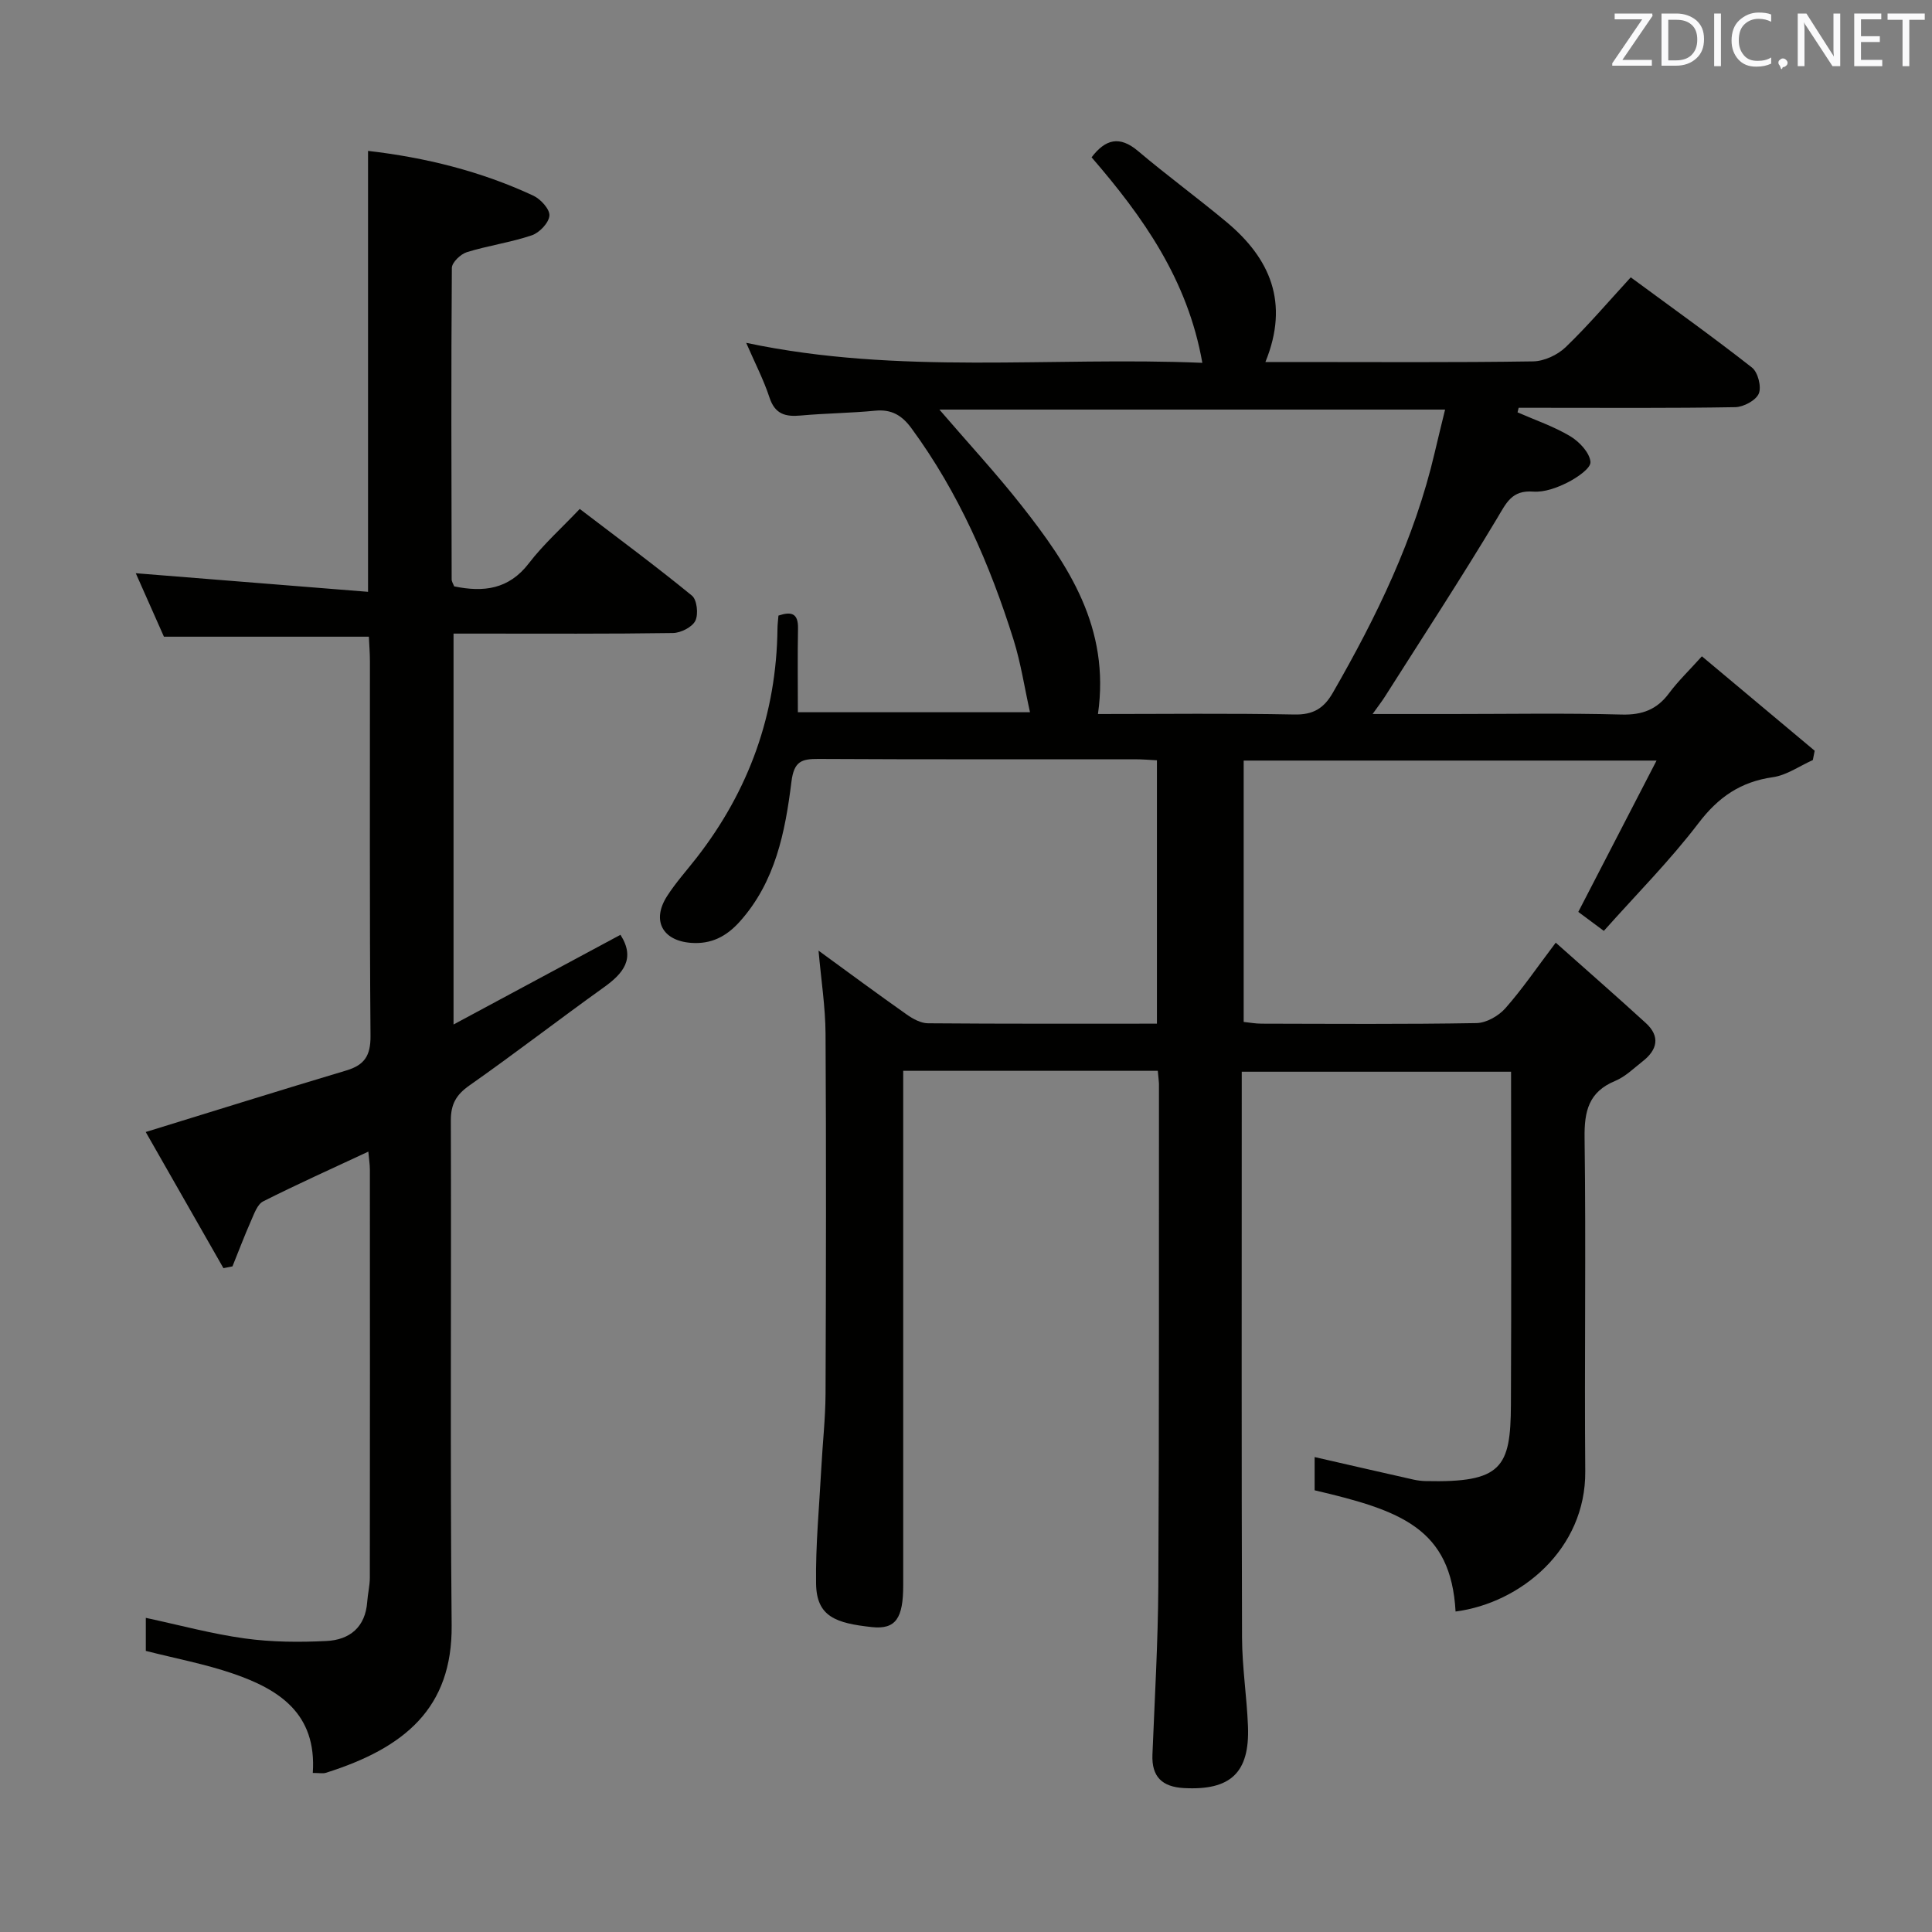 <svg enable-background="new 0 0 400 400" viewBox="0 0 400 400" xmlns="http://www.w3.org/2000/svg"><rect x="0" y="0" width="400" height="400" fill="#808080" stroke="none"/><path d="m239.71 221.7c-17.59 0-34.85 0-52.71 0v5.51 101c0 6.76-1.49 9.21-6.52 8.66-7.38-.81-11.42-2.13-11.52-8.98-.12-7.96.66-15.94 1.08-23.9.27-5.14.85-10.28.88-15.42.1-24.83.15-49.67 0-74.5-.03-5.61-.92-11.21-1.45-17.25 6.17 4.5 12.16 8.93 18.25 13.22 1.28.9 2.92 1.81 4.41 1.82 15.66.13 31.32.08 47.4.08 0-18.12 0-36.02 0-54.53-1.4-.07-2.99-.21-4.59-.21-21.83-.01-43.67.05-65.5-.07-3.51-.02-5.05.5-5.58 4.71-1.29 10.39-3.31 20.73-10.71 28.98-2.73 3.04-5.86 4.7-10.06 4.39-5.92-.43-8.23-4.63-4.97-9.69 1.79-2.79 4.04-5.28 6.09-7.91 10.88-13.98 16.57-29.79 16.76-47.53.01-.81.12-1.63.2-2.63 2.66-.88 4.11-.52 4.05 2.67-.11 5.65-.03 11.3-.03 17.34h48.06c-1.14-5.1-1.89-10.16-3.4-14.99-4.9-15.61-11.38-30.5-21.15-43.81-1.96-2.67-4.12-3.96-7.5-3.63-5.12.5-10.29.53-15.42 1-3.16.29-5.33-.27-6.46-3.71-1.21-3.68-3.02-7.17-4.83-11.34 31.72 6.71 63 2.82 94.44 4.14-3.03-17.24-12.32-30.27-22.93-42.55 2.87-3.76 5.79-4.54 9.63-1.29 5.97 5.05 12.29 9.67 18.3 14.68 9.02 7.52 13.07 16.69 8.06 28.99h6.41c16.33 0 32.67.12 49-.13 2.29-.03 5.06-1.32 6.74-2.93 4.65-4.47 8.84-9.41 13.49-14.47 8.6 6.33 16.99 12.32 25.1 18.68 1.23.96 2 3.99 1.41 5.39-.6 1.41-3.16 2.78-4.88 2.81-13.33.23-26.66.13-40 .13-1.61 0-3.23 0-4.84 0-.08.31-.15.63-.23.94 3.66 1.61 7.5 2.91 10.9 4.94 1.89 1.13 4.03 3.4 4.2 5.32.11 1.31-2.8 3.28-4.72 4.25-2.18 1.1-4.8 2.07-7.14 1.9-4.44-.33-5.55 2.33-7.45 5.5-7.5 12.51-15.5 24.74-23.32 37.06-.59.92-1.27 1.79-2.48 3.49h16.58c11.67 0 23.34-.21 35 .11 4.27.11 7.3-1.04 9.81-4.43 1.85-2.49 4.13-4.67 6.79-7.63 8.01 6.71 15.68 13.13 23.35 19.55-.13.64-.25 1.28-.38 1.93-2.75 1.23-5.41 3.14-8.28 3.55-6.67.95-11.28 4.11-15.39 9.51-5.92 7.77-12.87 14.75-19.6 22.31-2.36-1.76-4.05-3.01-5.29-3.93 5.34-10.32 10.52-20.36 16.2-31.33-29.57 0-57.33 0-85.48 0v54.11c1.17.12 2.44.36 3.71.36 14.83.03 29.67.14 44.5-.12 2.04-.04 4.57-1.48 5.97-3.07 3.51-3.97 6.51-8.4 10.43-13.58 6.36 5.66 12.57 11.08 18.66 16.65 3.02 2.77 2.38 5.54-.66 7.91-1.83 1.43-3.58 3.18-5.67 4.05-5.51 2.28-6.44 6.25-6.36 11.83.31 23-.05 46 .14 69 .14 16.18-13.42 27.29-26.85 29.04-.95-17.23-11.32-20.93-29.18-25.1 0-2.23 0-4.52 0-6.88 6.84 1.57 13.66 3.13 20.49 4.67.81.18 1.65.28 2.47.3 15.82.37 17.62-2.79 17.68-15.83.11-22.82.03-45.65.03-68.92-18.64 0-37 0-55.76 0v5.64c0 37.17-.06 74.33.06 111.5.02 6.13.99 12.25 1.23 18.39.37 9.63-3.63 13.31-13.28 12.78-4.47-.25-6.69-2.32-6.5-6.93.47-11.64 1.15-23.28 1.22-34.93.18-34.67.11-69.33.13-104-.03-.68-.13-1.34-.24-2.64zm-12.39-73.87c13.75 0 27.21-.17 40.66.1 3.88.08 6.09-1.25 7.95-4.47 9.06-15.74 16.95-31.95 21.11-49.76.68-2.93 1.41-5.85 2.15-8.9-35.27 0-69.61 0-104.7 0 6.01 6.99 11.76 13.2 16.98 19.83 9.76 12.39 18.41 25.33 15.85 43.2z" fill="#010100"/><path d="m64.76 367.07c.85-12.34-7.04-17.32-16.52-20.57-5.77-1.98-11.83-3.12-18.05-4.7 0-2.06 0-4.33 0-6.84 6.96 1.49 13.66 3.32 20.48 4.26 5.57.77 11.3.81 16.92.53 4.8-.23 8.07-2.86 8.44-8.13.12-1.65.53-3.3.54-4.94.03-28.16.03-56.32.01-84.48 0-1.12-.19-2.24-.32-3.77-7.51 3.51-14.72 6.74-21.77 10.3-1.21.61-1.86 2.55-2.5 3.99-1.38 3.11-2.58 6.31-3.86 9.47-.62.12-1.25.25-1.87.37-5.43-9.51-10.87-19.03-16.09-28.19 14.34-4.41 27.9-8.67 41.53-12.74 3.78-1.13 5.04-3.08 5.01-7.15-.21-25.83-.1-51.65-.12-77.48 0-1.79-.15-3.57-.22-5.18-14.21 0-27.97 0-42.43 0-1.75-3.95-3.82-8.62-5.83-13.14 16 1.28 31.88 2.55 48.09 3.85 0-31.16 0-61.06 0-91.29 11.87 1.37 23.36 4.21 34.22 9.27 1.52.71 3.44 2.82 3.33 4.14-.12 1.49-2.07 3.54-3.65 4.07-4.37 1.48-9.03 2.12-13.45 3.49-1.29.4-3.09 2.13-3.1 3.26-.16 21.49-.09 42.99-.04 64.48 0 .46.32.92.52 1.45 6.05 1.25 11.29.66 15.46-4.77 3.02-3.94 6.79-7.3 10.54-11.26 8.09 6.17 15.81 11.88 23.23 17.95 1.05.86 1.37 3.86.7 5.21-.66 1.32-3 2.5-4.62 2.53-13.33.2-26.66.12-39.99.12-1.66 0-3.31 0-5.45 0v80.93c11.82-6.35 23.26-12.5 34.56-18.57 3.15 4.93.59 8-3.47 10.9-9.33 6.68-18.41 13.7-27.8 20.29-2.78 1.95-3.86 3.91-3.85 7.29.12 34.82-.16 69.65.17 104.47.16 17.2-9.78 25.42-26.04 30.55-.6.19-1.3.03-2.71.03z" fill="#010100"/><g fill="#fafafb"><path d="m342.2 3.2-6.3 9.2h6.1v1.2h-8.2v-.5l6.2-9.1h-5.7v-1.2h7.8v.4z"/><path d="m344 13.7v-10.9h3.1c1.6 0 3 .5 4.1 1.4 1.1 1 1.6 2.2 1.6 3.9s-.5 3-1.6 4-2.5 1.5-4.2 1.5h-3zm1.4-9.6v8.4h1.6c1.4 0 2.5-.4 3.2-1.1.8-.8 1.2-1.8 1.2-3.2s-.4-2.4-1.2-3.1-1.8-1-3.1-1z"/><path d="m356.3 2.8v10.9h-1.4v-10.9z"/><path d="m366.6 13.2c-.8.4-1.8.6-3 .6-1.6 0-2.8-.5-3.7-1.5s-1.4-2.3-1.4-3.9c0-1.7.5-3.2 1.6-4.2s2.4-1.6 4-1.6c1 0 1.9.1 2.6.4v1.5c-.8-.4-1.6-.6-2.6-.6-1.2 0-2.2.4-3 1.2s-1.1 1.9-1.1 3.3c0 1.3.4 2.3 1.1 3.1s1.6 1.1 2.8 1.1c1.1 0 2-.2 2.8-.7v1.3z"/><path d="m368.2 13c0-.3.1-.5.3-.6.2-.2.4-.3.6-.3.3 0 .5.1.7.3s.3.4.3.6-.1.5-.3.6c-.2.2-.4.3-.7.3-.3 1-.5-.1-.6-.3-.2-.2-.3-.4-.3-.6z"/><path d="m381.1 13.7h-1.7l-5.5-8.4c-.2-.2-.3-.5-.4-.7 0 .2.1.8.1 1.5v7.6h-1.4v-10.9h1.8l5.3 8.3c.3.4.4.6.4.8 0-.3-.1-.8-.1-1.6v-7.5h1.4v10.9z"/><path d="m389.7 13.7h-5.8v-10.9h5.6v1.2h-4.2v3.5h3.9v1.2h-3.9v3.7h4.4z"/><path d="m398.4 4.1h-3.1v9.6h-1.4v-9.6h-3.1v-1.3h7.7v1.3z"/></g></svg>